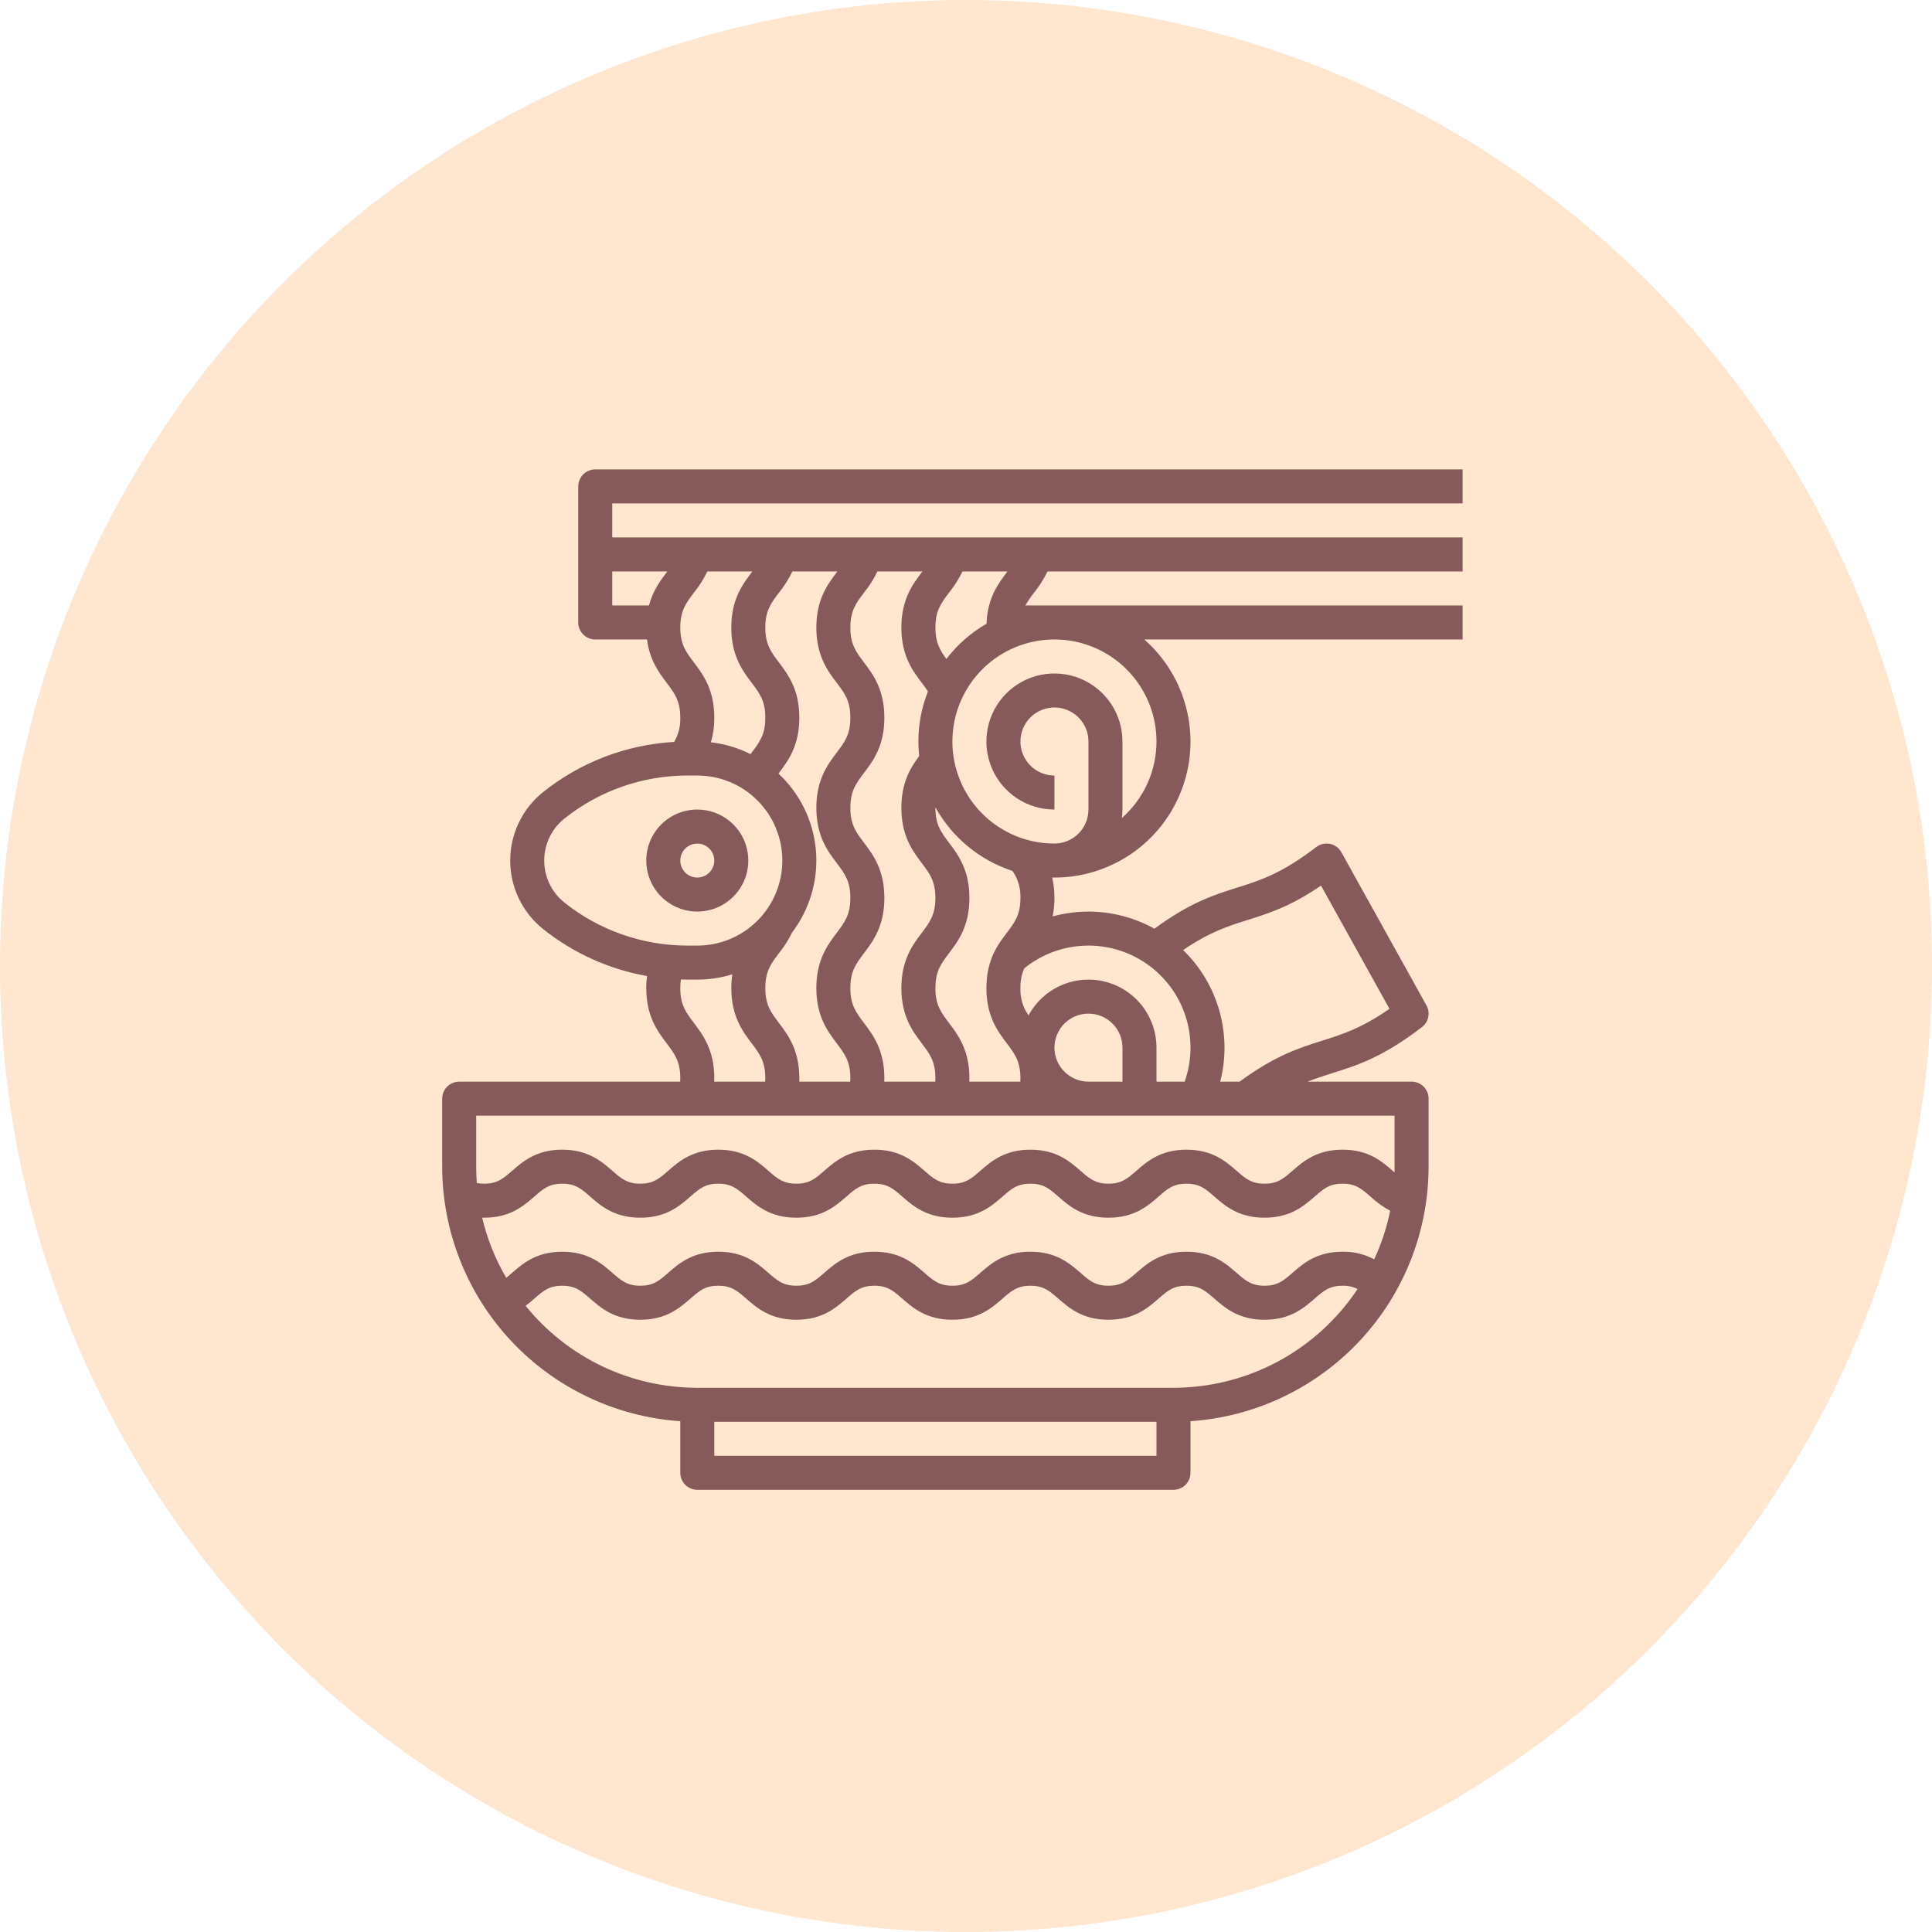 <svg width="71" height="71" viewBox="0 0 71 71" fill="none" xmlns="http://www.w3.org/2000/svg">
<circle cx="35.5" cy="35.5" r="35.5" fill="#FFE6CE"/>
<path d="M27.5 31.625C27.5 31.254 27.39 30.892 27.184 30.583C26.978 30.275 26.685 30.035 26.343 29.893C26 29.751 25.623 29.714 25.259 29.786C24.895 29.858 24.561 30.037 24.299 30.299C24.037 30.561 23.858 30.895 23.786 31.259C23.714 31.623 23.751 32 23.893 32.343C24.035 32.685 24.275 32.978 24.583 33.184C24.892 33.39 25.254 33.5 25.625 33.5C26.122 33.499 26.599 33.302 26.95 32.95C27.302 32.599 27.499 32.122 27.5 31.625ZM25 31.625C25 31.501 25.037 31.381 25.105 31.278C25.174 31.175 25.272 31.095 25.386 31.048C25.5 31 25.626 30.988 25.747 31.012C25.868 31.036 25.98 31.096 26.067 31.183C26.154 31.27 26.214 31.382 26.238 31.503C26.262 31.624 26.25 31.75 26.202 31.864C26.155 31.978 26.075 32.076 25.972 32.145C25.869 32.213 25.749 32.25 25.625 32.25C25.459 32.25 25.3 32.184 25.183 32.067C25.066 31.95 25 31.791 25 31.625Z" fill="#865A5A"/>
<path d="M53.75 18.5V17.25H21.875C21.793 17.25 21.712 17.266 21.636 17.298C21.56 17.329 21.491 17.375 21.433 17.433C21.375 17.491 21.329 17.56 21.298 17.636C21.266 17.712 21.25 17.793 21.25 17.875V22.875C21.25 22.957 21.266 23.038 21.298 23.114C21.329 23.19 21.375 23.259 21.433 23.317C21.491 23.375 21.56 23.421 21.636 23.452C21.712 23.484 21.793 23.5 21.875 23.5H23.778C23.875 24.263 24.217 24.719 24.501 25.095C24.791 25.479 25 25.756 25 26.375C25.011 26.687 24.933 26.996 24.774 27.265C23.018 27.366 21.336 28.009 19.961 29.106C19.583 29.408 19.278 29.792 19.068 30.228C18.859 30.664 18.75 31.141 18.75 31.625C18.75 32.109 18.859 32.586 19.068 33.022C19.278 33.458 19.583 33.842 19.961 34.144C21.069 35.028 22.382 35.621 23.778 35.869C23.759 36.016 23.75 36.163 23.75 36.312C23.75 37.349 24.166 37.901 24.501 38.344C24.791 38.728 25 39.005 25 39.624C25 39.667 24.998 39.709 24.996 39.75H16.875C16.793 39.75 16.712 39.766 16.636 39.798C16.56 39.829 16.491 39.875 16.433 39.933C16.375 39.991 16.329 40.06 16.298 40.136C16.266 40.212 16.25 40.293 16.25 40.375V42.875C16.253 45.252 17.158 47.54 18.782 49.276C20.406 51.012 22.628 52.067 25 52.229V54.125C25 54.207 25.016 54.288 25.048 54.364C25.079 54.44 25.125 54.509 25.183 54.567C25.241 54.625 25.31 54.671 25.386 54.702C25.462 54.734 25.543 54.75 25.625 54.75H43.125C43.207 54.75 43.288 54.734 43.364 54.702C43.44 54.671 43.509 54.625 43.567 54.567C43.625 54.509 43.671 54.44 43.702 54.364C43.734 54.288 43.75 54.207 43.75 54.125V52.229C46.122 52.067 48.344 51.012 49.968 49.276C51.592 47.54 52.497 45.252 52.5 42.875V40.375C52.5 40.293 52.484 40.212 52.452 40.136C52.421 40.06 52.375 39.991 52.317 39.933C52.259 39.875 52.19 39.829 52.114 39.798C52.038 39.766 51.957 39.75 51.875 39.75H48.057C48.373 39.623 48.67 39.53 48.973 39.434C49.878 39.149 50.814 38.855 52.256 37.745C52.375 37.654 52.457 37.523 52.487 37.377C52.517 37.23 52.494 37.077 52.421 36.947L49.296 31.322C49.253 31.243 49.193 31.175 49.12 31.121C49.048 31.068 48.965 31.031 48.877 31.013C48.789 30.995 48.698 30.996 48.61 31.016C48.522 31.036 48.44 31.075 48.369 31.13C47.102 32.104 46.311 32.353 45.473 32.617C44.618 32.886 43.735 33.164 42.425 34.129C41.284 33.495 39.941 33.333 38.683 33.677C38.729 33.454 38.751 33.227 38.75 32.999C38.752 32.746 38.724 32.494 38.667 32.248C38.694 32.248 38.722 32.25 38.75 32.25C39.766 32.251 40.758 31.942 41.594 31.364C42.43 30.787 43.069 29.968 43.428 29.017C43.787 28.067 43.847 27.03 43.601 26.044C43.355 25.058 42.815 24.171 42.052 23.5H53.75V22.25H37.683C37.775 22.086 37.881 21.93 37.999 21.783C38.194 21.541 38.36 21.279 38.495 21H53.75V19.75H22.5V18.5H53.75ZM33.876 25.095C33.959 25.205 34.035 25.307 34.102 25.411C33.869 25.996 33.75 26.62 33.75 27.25C33.75 27.429 33.76 27.607 33.779 27.785C33.466 28.207 33.125 28.748 33.125 29.687C33.125 30.725 33.541 31.276 33.876 31.72C34.166 32.103 34.375 32.381 34.375 32.999C34.375 33.618 34.166 33.895 33.876 34.279C33.541 34.722 33.125 35.274 33.125 36.312C33.125 37.349 33.541 37.901 33.876 38.344C34.166 38.728 34.375 39.005 34.375 39.624C34.375 39.667 34.373 39.709 34.371 39.75H32.496C32.497 39.708 32.5 39.667 32.5 39.624C32.5 38.587 32.084 38.035 31.749 37.591C31.459 37.208 31.25 36.93 31.25 36.312C31.25 35.693 31.459 35.416 31.749 35.032C32.084 34.589 32.5 34.037 32.5 32.999C32.5 31.962 32.084 31.41 31.749 30.967C31.459 30.583 31.25 30.306 31.25 29.687C31.25 29.069 31.459 28.791 31.749 28.407C32.084 27.964 32.5 27.412 32.5 26.375C32.5 25.337 32.084 24.786 31.749 24.342C31.459 23.958 31.25 23.681 31.25 23.062C31.25 22.444 31.459 22.166 31.749 21.783C31.944 21.541 32.11 21.279 32.245 21H33.898C33.891 21.01 33.884 21.02 33.876 21.03C33.541 21.473 33.125 22.025 33.125 23.062C33.125 24.1 33.541 24.652 33.876 25.095ZM30.751 25.095C31.041 25.479 31.25 25.756 31.25 26.375C31.25 26.994 31.041 27.271 30.751 27.654C30.416 28.098 30 28.65 30 29.687C30 30.725 30.416 31.276 30.751 31.72C31.041 32.103 31.25 32.381 31.25 32.999C31.25 33.618 31.041 33.895 30.751 34.279C30.416 34.722 30 35.274 30 36.312C30 37.349 30.416 37.901 30.751 38.344C31.041 38.728 31.25 39.005 31.25 39.624C31.25 39.667 31.248 39.709 31.246 39.75H29.371C29.372 39.708 29.375 39.667 29.375 39.624C29.375 38.587 28.959 38.035 28.624 37.591C28.334 37.208 28.125 36.93 28.125 36.312C28.125 35.693 28.334 35.416 28.624 35.032C28.815 34.794 28.98 34.535 29.114 34.261C29.767 33.398 30.077 32.325 29.984 31.247C29.89 30.17 29.4 29.165 28.608 28.429C28.613 28.422 28.619 28.415 28.624 28.408C28.959 27.964 29.375 27.412 29.375 26.375C29.375 25.337 28.959 24.786 28.624 24.342C28.334 23.958 28.125 23.681 28.125 23.062C28.125 22.444 28.334 22.166 28.624 21.783C28.819 21.541 28.985 21.279 29.12 21H30.773C30.766 21.01 30.759 21.02 30.751 21.03C30.416 21.473 30 22.025 30 23.062C30 24.1 30.416 24.652 30.751 25.095V25.095ZM27.626 25.095C27.916 25.479 28.125 25.756 28.125 26.375C28.125 26.994 27.916 27.271 27.626 27.654C27.612 27.674 27.596 27.694 27.582 27.714C27.125 27.484 26.632 27.337 26.124 27.279C26.211 26.986 26.253 26.681 26.25 26.375C26.25 25.337 25.834 24.786 25.499 24.342C25.209 23.958 25 23.681 25 23.062C25 22.444 25.209 22.166 25.499 21.783C25.694 21.541 25.86 21.279 25.995 21H27.648C27.641 21.01 27.634 21.02 27.626 21.03C27.291 21.473 26.875 22.025 26.875 23.062C26.875 24.1 27.291 24.652 27.626 25.095V25.095ZM20 31.625C19.999 31.329 20.066 31.036 20.194 30.769C20.323 30.502 20.51 30.267 20.741 30.082C22.023 29.06 23.613 28.502 25.252 28.5H25.625C26.454 28.5 27.249 28.829 27.835 29.415C28.421 30.001 28.75 30.796 28.75 31.625C28.75 32.454 28.421 33.249 27.835 33.835C27.249 34.421 26.454 34.75 25.625 34.75H25.252C23.613 34.748 22.023 34.19 20.741 33.168C20.51 32.983 20.322 32.748 20.194 32.481C20.066 32.214 19.999 31.921 20 31.625ZM25.499 37.591C25.209 37.208 25 36.93 25 36.312C25 36.206 25.007 36.1 25.022 35.995C25.099 35.997 25.175 36 25.252 36H25.625C26.061 36 26.495 35.935 26.912 35.807C26.887 35.974 26.875 36.143 26.875 36.312C26.875 37.349 27.291 37.901 27.626 38.344C27.916 38.728 28.125 39.005 28.125 39.624C28.125 39.667 28.123 39.709 28.121 39.75H26.246C26.247 39.708 26.25 39.667 26.25 39.624C26.25 38.587 25.834 38.035 25.499 37.591ZM18.604 46.959C18.201 46.27 17.902 45.525 17.718 44.748C17.744 44.749 17.769 44.75 17.794 44.75C18.745 44.75 19.241 44.318 19.639 43.971C19.964 43.687 20.179 43.5 20.662 43.5C21.145 43.5 21.36 43.687 21.685 43.971C22.083 44.318 22.578 44.75 23.529 44.75C24.48 44.75 24.976 44.318 25.374 43.971C25.699 43.687 25.914 43.5 26.397 43.5C26.879 43.5 27.094 43.687 27.42 43.971C27.818 44.318 28.313 44.75 29.264 44.75C30.215 44.75 30.711 44.318 31.109 43.971C31.434 43.687 31.649 43.5 32.132 43.5C32.615 43.5 32.83 43.687 33.155 43.971C33.553 44.318 34.049 44.75 35 44.75C35.951 44.75 36.446 44.318 36.844 43.971C37.169 43.687 37.384 43.5 37.867 43.5C38.35 43.5 38.565 43.687 38.89 43.971C39.288 44.318 39.783 44.75 40.734 44.75C41.685 44.75 42.181 44.318 42.579 43.971C42.904 43.687 43.119 43.5 43.602 43.5C44.085 43.5 44.3 43.687 44.625 43.971C45.023 44.318 45.519 44.75 46.47 44.75C47.421 44.75 47.916 44.318 48.315 43.971C48.64 43.687 48.855 43.5 49.338 43.5C49.821 43.5 50.035 43.687 50.361 43.971C50.58 44.176 50.824 44.352 51.088 44.495C50.962 45.11 50.766 45.709 50.502 46.279C50.143 46.089 49.743 45.993 49.338 46C48.387 46 47.891 46.432 47.493 46.779C47.168 47.063 46.953 47.25 46.47 47.25C45.987 47.25 45.772 47.063 45.447 46.779C45.049 46.432 44.553 46 43.602 46C42.651 46 42.156 46.432 41.758 46.779C41.432 47.063 41.217 47.25 40.734 47.25C40.252 47.25 40.037 47.063 39.711 46.779C39.313 46.432 38.818 46 37.867 46C36.916 46 36.421 46.432 36.023 46.779C35.697 47.063 35.482 47.25 35 47.25C34.517 47.25 34.302 47.063 33.977 46.779C33.578 46.432 33.083 46 32.132 46C31.181 46 30.686 46.432 30.287 46.779C29.962 47.063 29.747 47.25 29.264 47.25C28.782 47.25 28.567 47.063 28.241 46.779C27.843 46.432 27.348 46 26.397 46C25.446 46 24.95 46.432 24.552 46.779C24.227 47.063 24.012 47.25 23.529 47.25C23.047 47.25 22.832 47.063 22.506 46.779C22.108 46.432 21.613 46 20.662 46C19.711 46 19.215 46.432 18.817 46.779C18.742 46.844 18.673 46.904 18.604 46.959ZM42.5 53.5H26.25V52.25H42.5V53.5ZM43.125 51H25.625C24.415 51 23.221 50.73 22.13 50.209C21.038 49.688 20.077 48.929 19.316 47.989C19.435 47.898 19.541 47.806 19.639 47.721C19.964 47.437 20.179 47.25 20.662 47.25C21.145 47.25 21.359 47.437 21.685 47.721C22.083 48.068 22.578 48.5 23.529 48.5C24.48 48.5 24.976 48.068 25.374 47.721C25.699 47.437 25.914 47.25 26.397 47.25C26.879 47.25 27.094 47.437 27.42 47.721C27.818 48.068 28.313 48.5 29.264 48.5C30.215 48.5 30.711 48.068 31.109 47.721C31.434 47.437 31.649 47.25 32.132 47.25C32.615 47.25 32.83 47.437 33.155 47.721C33.553 48.068 34.049 48.5 35 48.5C35.951 48.5 36.446 48.068 36.844 47.721C37.169 47.437 37.384 47.25 37.867 47.25C38.35 47.25 38.565 47.437 38.89 47.721C39.288 48.068 39.783 48.5 40.734 48.5C41.685 48.5 42.181 48.068 42.579 47.721C42.904 47.437 43.119 47.25 43.602 47.25C44.085 47.25 44.3 47.437 44.625 47.721C45.023 48.068 45.519 48.5 46.47 48.5C47.421 48.5 47.916 48.068 48.315 47.721C48.64 47.437 48.855 47.25 49.338 47.25C49.529 47.244 49.719 47.285 49.89 47.37C49.149 48.486 48.144 49.401 46.964 50.034C45.783 50.668 44.465 50.999 43.125 51ZM51.25 42.875C51.25 42.945 51.249 43.015 51.247 43.085C51.226 43.067 51.205 43.048 51.182 43.029C50.784 42.682 50.289 42.25 49.338 42.25C48.387 42.25 47.891 42.682 47.493 43.029C47.168 43.313 46.953 43.5 46.47 43.5C45.987 43.5 45.772 43.313 45.447 43.029C45.049 42.682 44.553 42.25 43.602 42.25C42.651 42.25 42.156 42.682 41.758 43.029C41.432 43.313 41.217 43.5 40.734 43.5C40.252 43.5 40.037 43.313 39.711 43.029C39.313 42.682 38.818 42.25 37.867 42.25C36.916 42.25 36.421 42.682 36.023 43.029C35.697 43.313 35.482 43.5 35 43.5C34.517 43.5 34.302 43.313 33.977 43.029C33.578 42.682 33.083 42.25 32.132 42.25C31.181 42.25 30.686 42.682 30.287 43.029C29.962 43.313 29.747 43.5 29.264 43.5C28.782 43.5 28.567 43.313 28.241 43.029C27.843 42.682 27.348 42.25 26.397 42.25C25.446 42.25 24.95 42.682 24.552 43.029C24.227 43.313 24.012 43.5 23.529 43.5C23.047 43.5 22.832 43.313 22.506 43.029C22.108 42.682 21.613 42.25 20.662 42.25C19.711 42.25 19.215 42.682 18.817 43.029C18.492 43.313 18.277 43.5 17.794 43.5C17.703 43.501 17.612 43.492 17.522 43.476C17.508 43.277 17.5 43.077 17.5 42.875V41H51.25V42.875ZM38.75 38.5C38.75 38.169 38.882 37.85 39.116 37.616C39.35 37.382 39.669 37.25 40 37.25C40.331 37.25 40.65 37.382 40.884 37.616C41.118 37.85 41.25 38.169 41.25 38.5V39.75H40C39.669 39.75 39.351 39.618 39.117 39.383C38.882 39.149 38.75 38.831 38.75 38.5ZM45.848 33.809C46.625 33.565 47.424 33.313 48.547 32.546L51.062 37.073C50.039 37.788 49.336 38.009 48.598 38.242C47.745 38.511 46.863 38.788 45.555 39.75H44.842C45.062 38.895 45.052 37.998 44.812 37.148C44.573 36.299 44.113 35.528 43.479 34.914C44.451 34.25 45.133 34.034 45.848 33.809ZM43.75 38.5C43.751 38.926 43.678 39.349 43.536 39.75H42.5V38.5C42.5 37.943 42.314 37.402 41.972 36.963C41.63 36.524 41.151 36.212 40.611 36.076C40.071 35.94 39.501 35.988 38.991 36.213C38.482 36.437 38.062 36.826 37.799 37.316C37.591 37.023 37.486 36.67 37.5 36.312C37.493 36.063 37.54 35.815 37.639 35.587C38.19 35.141 38.855 34.86 39.558 34.776C40.262 34.693 40.975 34.81 41.614 35.115C42.254 35.42 42.794 35.899 43.172 36.498C43.55 37.098 43.75 37.792 43.75 38.5ZM37.5 32.999C37.5 33.618 37.291 33.895 37.001 34.279C36.666 34.722 36.25 35.274 36.25 36.312C36.25 37.349 36.666 37.901 37.001 38.344C37.291 38.728 37.5 39.005 37.5 39.624C37.5 39.667 37.498 39.709 37.496 39.75H35.621C35.622 39.708 35.625 39.667 35.625 39.624C35.625 38.587 35.209 38.035 34.874 37.591C34.584 37.208 34.375 36.93 34.375 36.312C34.375 35.693 34.584 35.416 34.874 35.032C35.209 34.589 35.625 34.037 35.625 32.999C35.625 31.962 35.209 31.41 34.874 30.967C34.584 30.583 34.375 30.306 34.375 29.687C34.375 29.681 34.375 29.674 34.375 29.668C34.991 30.777 36.003 31.612 37.209 32.006C37.411 32.297 37.513 32.645 37.5 32.999ZM42.5 27.25C42.5 27.782 42.387 28.307 42.168 28.791C41.949 29.276 41.629 29.708 41.23 30.059C41.243 29.957 41.25 29.853 41.25 29.75V27.25C41.25 26.756 41.103 26.272 40.829 25.861C40.554 25.45 40.163 25.13 39.707 24.94C39.25 24.751 38.747 24.702 38.262 24.798C37.777 24.895 37.332 25.133 36.982 25.482C36.633 25.832 36.395 26.277 36.298 26.762C36.202 27.247 36.251 27.75 36.44 28.207C36.63 28.663 36.95 29.054 37.361 29.329C37.772 29.603 38.255 29.75 38.75 29.75V28.5C38.503 28.5 38.261 28.427 38.056 28.289C37.85 28.152 37.69 27.957 37.595 27.728C37.501 27.5 37.476 27.249 37.524 27.006C37.572 26.764 37.691 26.541 37.866 26.366C38.041 26.191 38.264 26.072 38.506 26.024C38.749 25.976 39 26 39.228 26.095C39.457 26.19 39.652 26.35 39.789 26.555C39.927 26.761 40 27.003 40 27.25V29.75C40 30.081 39.868 30.399 39.633 30.634C39.399 30.868 39.081 31 38.75 31C38.008 31 37.283 30.78 36.667 30.368C36.05 29.956 35.569 29.37 35.285 28.685C35.002 28 34.927 27.246 35.072 26.518C35.217 25.791 35.574 25.123 36.098 24.598C36.623 24.074 37.291 23.717 38.018 23.572C38.746 23.427 39.5 23.502 40.185 23.785C40.87 24.069 41.456 24.55 41.868 25.167C42.28 25.783 42.5 26.508 42.5 27.25ZM37.001 21.03C36.682 21.452 36.29 21.974 36.254 22.921C35.682 23.252 35.181 23.692 34.779 24.216C34.54 23.892 34.375 23.611 34.375 23.062C34.375 22.444 34.584 22.166 34.874 21.783C35.069 21.541 35.235 21.279 35.37 21H37.023C37.016 21.01 37.009 21.02 37.001 21.03ZM24.523 21C24.516 21.01 24.509 21.02 24.501 21.03C24.267 21.34 23.993 21.704 23.85 22.25H22.5V21H24.523Z" fill="#865A5A"/>
</svg>
